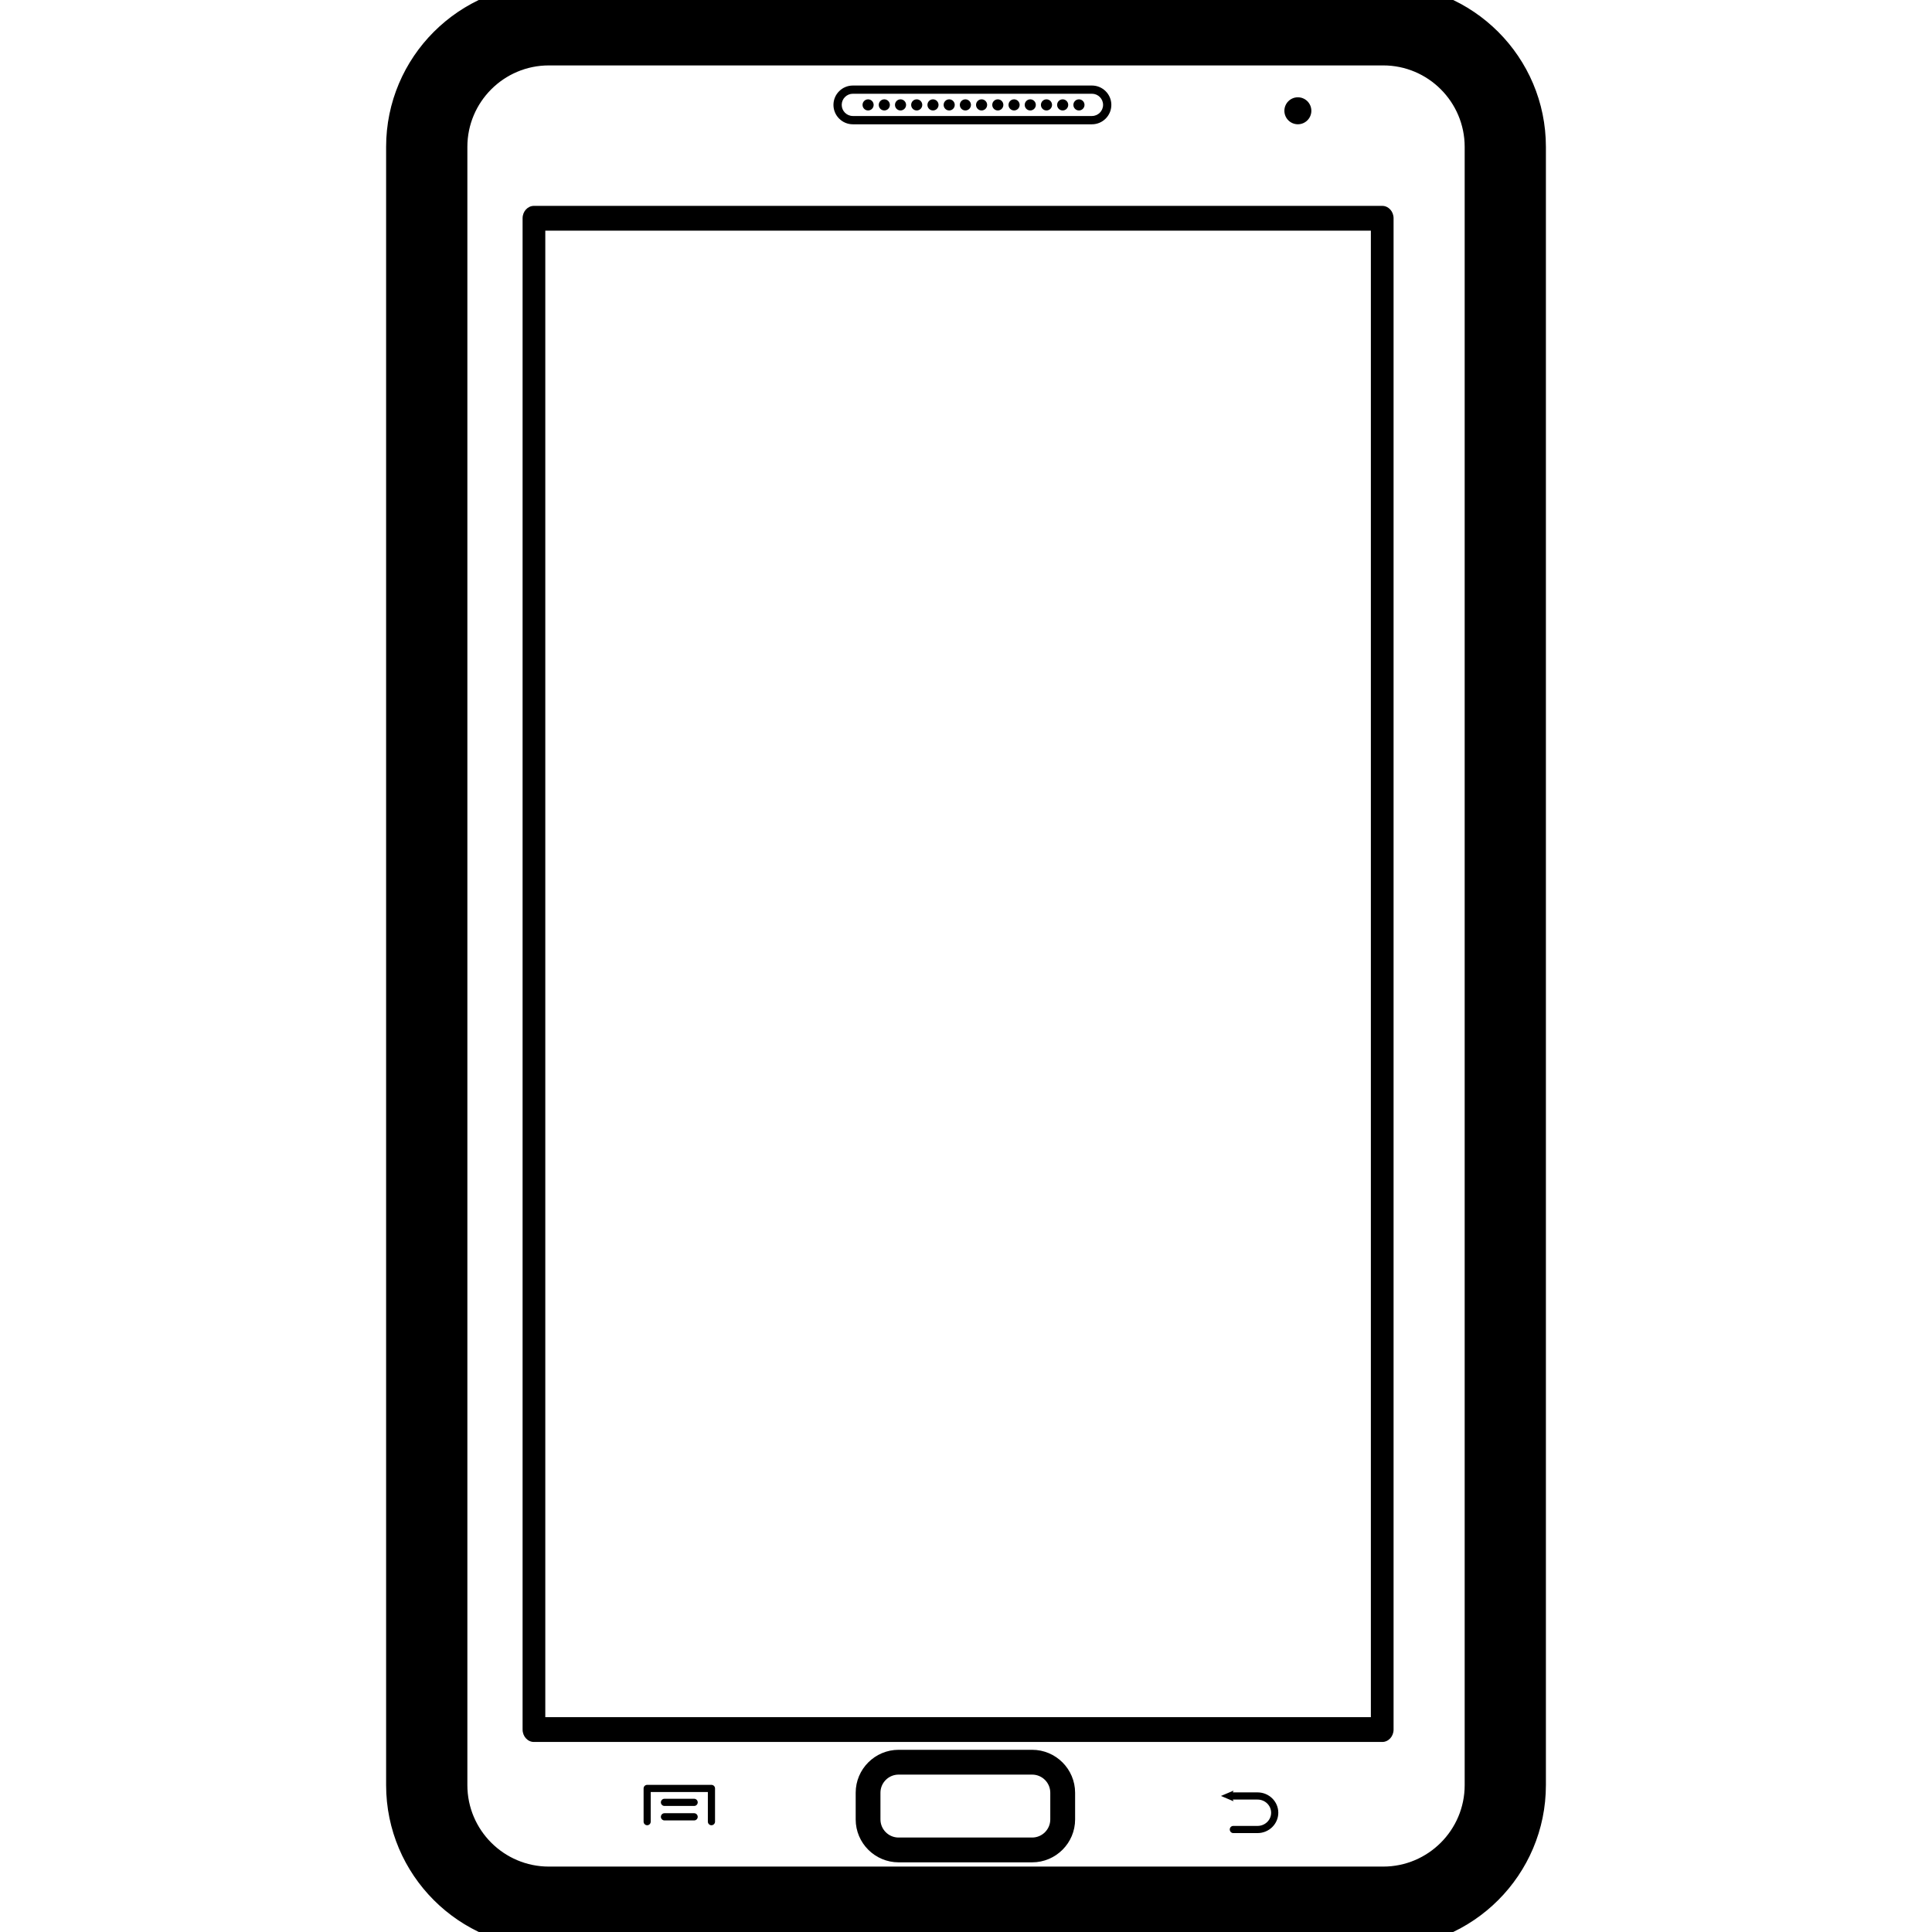<svg width="122" height="122" viewBox="0 0 122 122" fill="none" xmlns="http://www.w3.org/2000/svg">
<g clip-path="url(#clip0)">
<path d="M33 13.783V109.217C33 109.649 33.321 110 33.717 110H87.283C87.679 110 88 109.649 88 109.217V13.783C88 13.351 87.679 13 87.283 13H33.717C33.321 13 33 13.351 33 13.783ZM34.434 14.566H86.566V108.434H34.434V14.566Z" fill="black"/>
<path d="M65.178 110.495H56.746C55.251 110.495 54.034 111.712 54.034 113.205V114.892C54.034 116.386 55.251 117.601 56.746 117.601H65.178C66.673 117.601 67.89 116.384 67.89 114.892V113.205C67.887 111.712 66.673 110.495 65.178 110.495ZM66.322 114.891C66.322 115.522 65.808 116.035 65.176 116.035H56.744C56.112 116.035 55.598 115.522 55.598 114.891V113.205C55.598 112.574 56.112 112.061 56.744 112.061H65.176C65.808 112.061 66.322 112.574 66.322 113.205V114.891Z" fill="black"/>
<path d="M53.855 7.849H68.953C69.629 7.849 70.178 7.3 70.178 6.624C70.178 5.95 69.629 5.401 68.953 5.401H53.855C53.179 5.401 52.63 5.95 52.63 6.624C52.63 7.298 53.179 7.849 53.855 7.849ZM53.855 5.92H68.953C69.341 5.92 69.656 6.236 69.656 6.622C69.656 7.01 69.341 7.325 68.953 7.325H53.855C53.467 7.325 53.152 7.01 53.152 6.622C53.152 6.236 53.467 5.92 53.855 5.92Z" fill="black"/>
<path d="M54.817 6.975C55.011 6.975 55.168 6.818 55.168 6.624C55.168 6.43 55.011 6.273 54.817 6.273C54.624 6.273 54.467 6.43 54.467 6.624C54.467 6.818 54.624 6.975 54.817 6.975Z" fill="black"/>
<path d="M55.842 6.975C56.035 6.975 56.192 6.818 56.192 6.624C56.192 6.43 56.035 6.273 55.842 6.273C55.648 6.273 55.491 6.43 55.491 6.624C55.491 6.818 55.648 6.975 55.842 6.975Z" fill="black"/>
<path d="M56.865 6.975C57.059 6.975 57.216 6.818 57.216 6.624C57.216 6.43 57.059 6.273 56.865 6.273C56.672 6.273 56.515 6.43 56.515 6.624C56.515 6.818 56.672 6.975 56.865 6.975Z" fill="black"/>
<path d="M57.888 6.975C58.081 6.975 58.238 6.818 58.238 6.624C58.238 6.43 58.081 6.273 57.888 6.273C57.694 6.273 57.537 6.43 57.537 6.624C57.537 6.818 57.694 6.975 57.888 6.975Z" fill="black"/>
<path d="M58.915 6.975C59.109 6.975 59.266 6.818 59.266 6.624C59.266 6.43 59.109 6.273 58.915 6.273C58.721 6.273 58.565 6.43 58.565 6.624C58.565 6.818 58.721 6.975 58.915 6.975Z" fill="black"/>
<path d="M59.938 6.975C60.132 6.975 60.289 6.818 60.289 6.624C60.289 6.43 60.132 6.273 59.938 6.273C59.745 6.273 59.588 6.43 59.588 6.624C59.588 6.818 59.745 6.975 59.938 6.975Z" fill="black"/>
<path d="M60.961 6.975C61.155 6.975 61.312 6.818 61.312 6.624C61.312 6.43 61.155 6.273 60.961 6.273C60.767 6.273 60.61 6.43 60.61 6.624C60.61 6.818 60.767 6.975 60.961 6.975Z" fill="black"/>
<path d="M61.984 6.975C62.178 6.975 62.335 6.818 62.335 6.624C62.335 6.43 62.178 6.273 61.984 6.273C61.791 6.273 61.634 6.43 61.634 6.624C61.634 6.818 61.791 6.975 61.984 6.975Z" fill="black"/>
<path d="M63.009 6.975C63.202 6.975 63.359 6.818 63.359 6.624C63.359 6.43 63.202 6.273 63.009 6.273C62.815 6.273 62.658 6.43 62.658 6.624C62.658 6.818 62.815 6.975 63.009 6.975Z" fill="black"/>
<path d="M64.036 6.975C64.23 6.975 64.387 6.818 64.387 6.624C64.387 6.43 64.23 6.273 64.036 6.273C63.843 6.273 63.685 6.43 63.685 6.624C63.685 6.818 63.843 6.975 64.036 6.975Z" fill="black"/>
<path d="M65.059 6.975C65.252 6.975 65.409 6.818 65.409 6.624C65.409 6.43 65.252 6.273 65.059 6.273C64.865 6.273 64.708 6.43 64.708 6.624C64.708 6.818 64.865 6.975 65.059 6.975Z" fill="black"/>
<path d="M66.082 6.975C66.276 6.975 66.433 6.818 66.433 6.624C66.433 6.43 66.276 6.273 66.082 6.273C65.888 6.273 65.731 6.43 65.731 6.624C65.731 6.818 65.888 6.975 66.082 6.975Z" fill="black"/>
<path d="M67.105 6.975C67.298 6.975 67.455 6.818 67.455 6.624C67.455 6.43 67.298 6.273 67.105 6.273C66.911 6.273 66.754 6.43 66.754 6.624C66.754 6.818 66.911 6.975 67.105 6.975Z" fill="black"/>
<path d="M68.132 6.975C68.326 6.975 68.483 6.818 68.483 6.624C68.483 6.43 68.326 6.273 68.132 6.273C67.938 6.273 67.781 6.43 67.781 6.624C67.781 6.818 67.938 6.975 68.132 6.975Z" fill="black"/>
<path d="M81.956 7.847C82.427 7.847 82.808 7.466 82.808 6.996C82.808 6.525 82.427 6.144 81.956 6.144C81.486 6.144 81.105 6.525 81.105 6.996C81.105 7.466 81.486 7.847 81.956 7.847Z" fill="black"/>
<path d="M44.924 112.708H40.868C40.741 112.708 40.641 112.81 40.641 112.936V115.032C40.641 115.157 40.743 115.259 40.868 115.259C40.993 115.259 41.091 115.157 41.091 115.032V113.161H44.699V115.032C44.699 115.157 44.803 115.259 44.924 115.259C45.05 115.259 45.152 115.157 45.152 115.032V112.936C45.154 112.81 45.05 112.708 44.924 112.708Z" fill="black"/>
<path d="M43.832 113.587H41.959C41.834 113.587 41.733 113.689 41.733 113.814C41.733 113.94 41.836 114.04 41.959 114.04H43.832C43.959 114.04 44.059 113.94 44.059 113.814C44.059 113.689 43.959 113.587 43.832 113.587Z" fill="black"/>
<path d="M43.832 114.499H41.959C41.834 114.499 41.733 114.604 41.733 114.727C41.733 114.852 41.836 114.954 41.959 114.954H43.832C43.959 114.954 44.059 114.852 44.059 114.727C44.059 114.604 43.959 114.499 43.832 114.499Z" fill="black"/>
<path d="M79.411 113.184H77.85L77.894 113.073L77.099 113.409L77.894 113.745L77.85 113.637H79.411C79.883 113.637 80.268 114.008 80.268 114.47C80.268 114.929 79.883 115.301 79.411 115.301H77.879C77.752 115.301 77.656 115.403 77.656 115.526C77.656 115.651 77.754 115.754 77.879 115.754H79.411C80.134 115.754 80.721 115.176 80.721 114.468C80.721 113.76 80.134 113.184 79.411 113.184Z" fill="black"/>
<path d="M87.344 3.631H87.345C90.458 3.629 92.99 6.163 92.99 9.275V112.725C92.99 115.837 90.458 118.369 87.346 118.369H34.657C31.545 118.369 29.013 115.837 29.013 112.725V9.275C29.013 6.163 31.545 3.631 34.657 3.631H87.344ZM24.882 9.275V112.725C24.882 118.115 29.266 122.5 34.657 122.5H87.344C92.735 122.5 97.119 118.115 97.119 112.725V9.275C97.12 3.884 92.735 -0.5 87.344 -0.5H34.657C29.266 -0.502 24.882 3.883 24.882 9.275Z" fill="black" stroke="black"/>
</g>
<defs>
<clipPath id="clip0">
<rect width="122" height="122" fill="white"/>
</clipPath>
</defs>
</svg>
